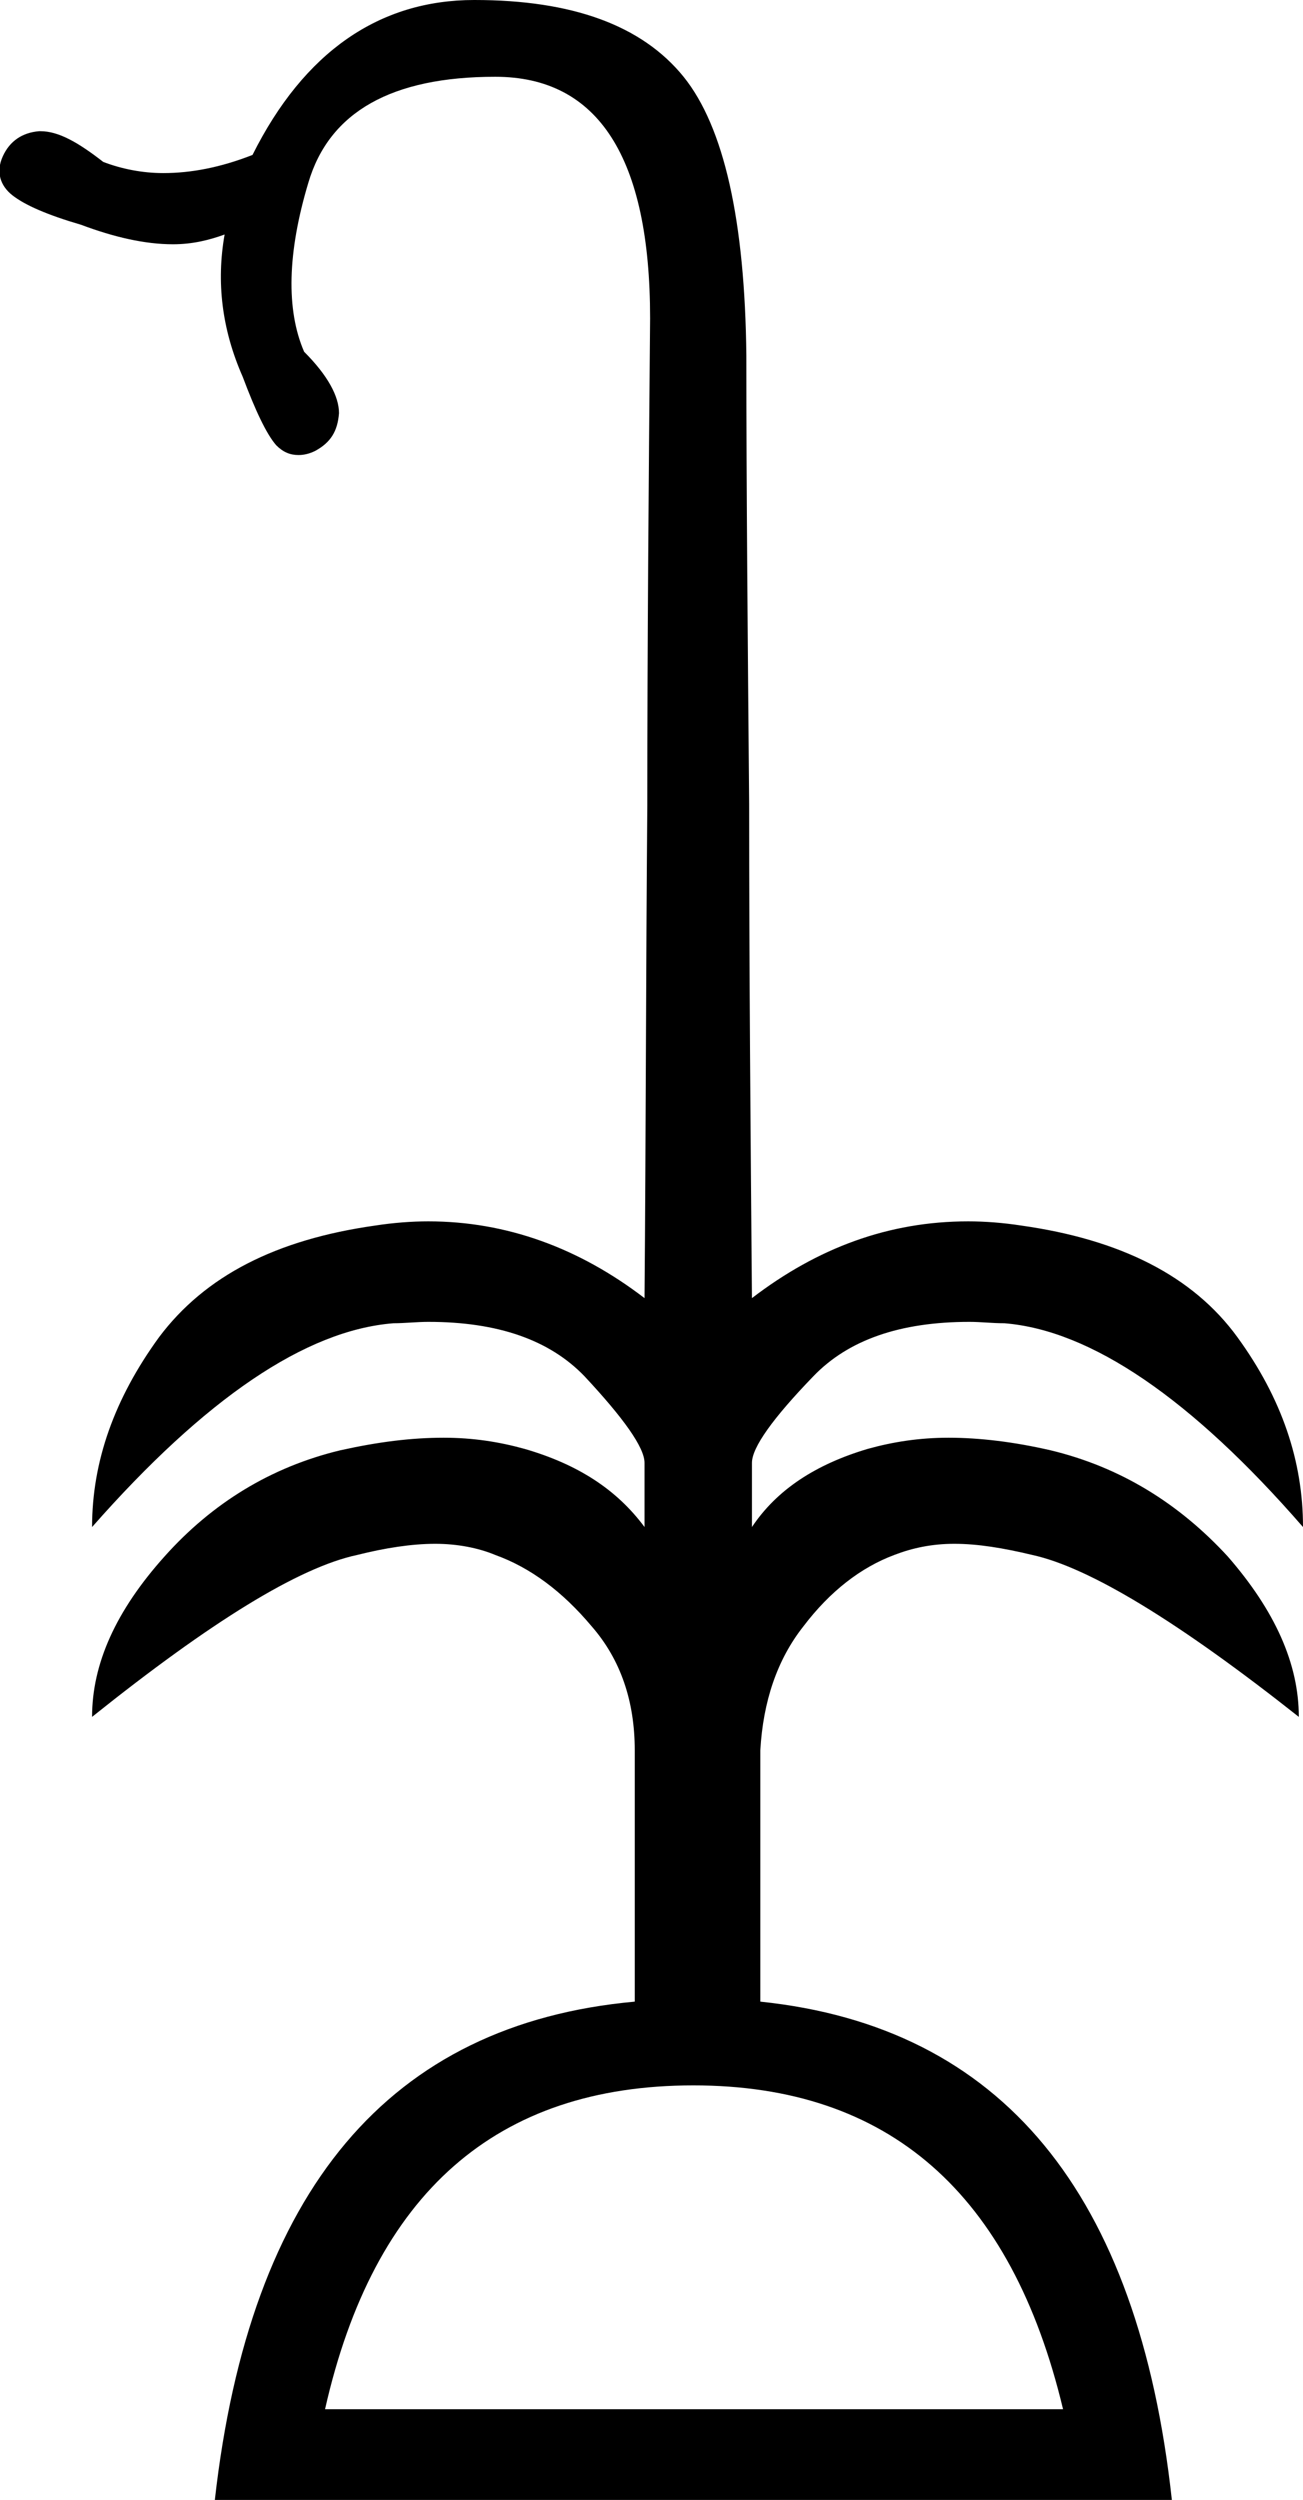 <?xml version='1.0' encoding ='UTF-8' standalone='yes'?>
<svg width='9.34' height='17.91' xmlns='http://www.w3.org/2000/svg' xmlns:xlink='http://www.w3.org/1999/xlink' >
<path style='fill:black; stroke:none' d=' M 4.97 14.94  C 6.37 14.94 7.25 15.71 7.62 17.26  L 2.33 17.26  C 2.68 15.71 3.56 14.94 4.97 14.94  Z  M 3.4 0  C 2.72 0 2.18 0.37 1.81 1.11  C 1.58 1.2 1.37 1.24 1.17 1.24  C 1.02 1.24 0.87 1.21 0.74 1.16  C 0.56 1.02 0.42 0.94 0.29 0.94  C 0.29 0.94 0.29 0.94 0.28 0.94  C 0.16 0.95 0.07 1.01 0.02 1.12  C -0.03 1.23 -0 1.33 0.09 1.4  C 0.18 1.47 0.34 1.54 0.58 1.61  C 0.82 1.7 1.04 1.75 1.24 1.75  C 1.38 1.75 1.5 1.72 1.61 1.68  L 1.61 1.68  C 1.55 2.02 1.59 2.36 1.74 2.7  C 1.83 2.94 1.91 3.11 1.98 3.19  C 2.03 3.24 2.08 3.26 2.14 3.26  C 2.18 3.26 2.22 3.25 2.26 3.23  C 2.37 3.17 2.42 3.09 2.43 2.96  C 2.43 2.84 2.35 2.69 2.18 2.52  C 2.05 2.22 2.06 1.81 2.21 1.31  C 2.36 0.8 2.81 0.55 3.55 0.55  C 4.29 0.55 4.66 1.13 4.66 2.28  C 4.65 3.44 4.64 4.6 4.64 5.77  C 4.63 6.94 4.63 8.11 4.62 9.3  C 4.15 8.94 3.63 8.75 3.07 8.75  C 2.95 8.75 2.82 8.76 2.69 8.78  C 1.98 8.88 1.47 9.14 1.14 9.58  C 0.82 10.02 0.66 10.47 0.66 10.94  C 1.47 10.02 2.19 9.53 2.82 9.48  C 2.9 9.48 2.99 9.47 3.07 9.47  C 3.57 9.47 3.94 9.6 4.19 9.86  C 4.47 10.16 4.62 10.37 4.62 10.48  L 4.62 10.94  C 4.42 10.67 4.14 10.49 3.76 10.38  C 3.58 10.33 3.39 10.3 3.18 10.3  C 2.95 10.3 2.71 10.33 2.44 10.39  C 1.94 10.51 1.52 10.77 1.18 11.15  C 0.83 11.54 0.66 11.92 0.66 12.3  C 1.51 11.62 2.14 11.23 2.56 11.14  C 2.76 11.09 2.95 11.06 3.12 11.06  C 3.28 11.06 3.43 11.09 3.55 11.14  C 3.8 11.23 4.03 11.4 4.24 11.65  C 4.45 11.89 4.55 12.19 4.55 12.54  L 4.55 14.34  C 2.79 14.5 1.79 15.69 1.54 17.91  L 8.4 17.91  C 8.16 15.71 7.18 14.52 5.45 14.34  L 5.45 12.54  C 5.47 12.19 5.57 11.89 5.76 11.65  C 5.95 11.4 6.17 11.23 6.41 11.14  C 6.54 11.09 6.68 11.06 6.84 11.06  C 7.01 11.06 7.19 11.09 7.4 11.14  C 7.81 11.23 8.45 11.62 9.31 12.3  C 9.31 11.92 9.14 11.54 8.8 11.15  C 8.45 10.77 8.03 10.51 7.53 10.39  C 7.27 10.33 7.02 10.3 6.8 10.3  C 6.59 10.3 6.4 10.33 6.22 10.38  C 5.85 10.49 5.57 10.67 5.39 10.94  L 5.39 10.48  C 5.39 10.37 5.54 10.16 5.83 9.86  C 6.08 9.6 6.45 9.47 6.95 9.47  C 7.03 9.47 7.11 9.48 7.2 9.48  C 7.82 9.53 8.54 10.02 9.34 10.94  C 9.34 10.47 9.19 10.02 8.87 9.58  C 8.55 9.14 8.03 8.88 7.32 8.78  C 7.19 8.76 7.06 8.75 6.94 8.75  C 6.37 8.75 5.86 8.94 5.39 9.3  C 5.38 8.11 5.37 6.94 5.37 5.76  C 5.36 4.59 5.35 3.52 5.35 2.55  C 5.34 1.58 5.19 0.91 4.9 0.55  C 4.6 0.18 4.1 0 3.4 0  Z '/></svg>
